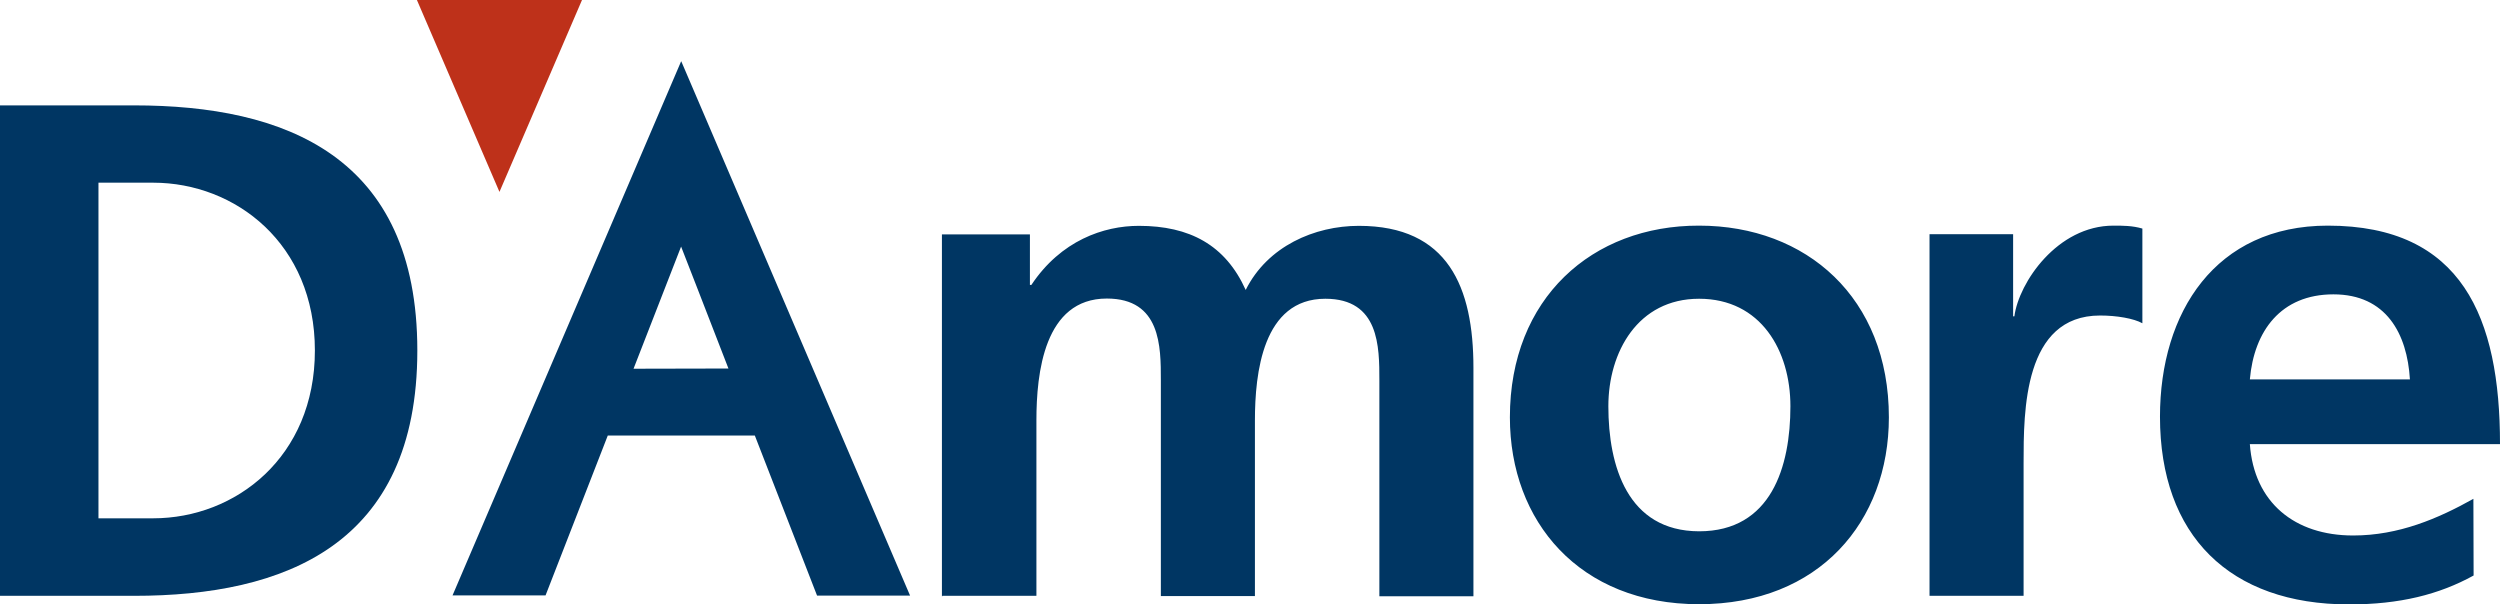 <svg xmlns="http://www.w3.org/2000/svg" width="1193.3" height="288.5" viewBox="0 0 1193.3 288.5">
  <g id="damore-personal-injury-law-llc-dark" transform="translate(-1 -2464.7)">
    <g id="Group_1" data-name="Group 1">
      <path id="Path_1" data-name="Path 1" d="M303.4,2640.7l22.7-58.3h0s12.6,32.3,22.6,58.2ZM326.2,2494h-.1L217,2748.9h44.4l29.7-76.3h70.2L391,2749h44.4Z" fill="#003663"/>
      <path id="Path_2" data-name="Path 2" d="M48,2551.9H74.1c39.3,0,77.2,29.2,77.2,80.1s-37.9,80.1-77.2,80.1H48ZM1,2749.1H65c71.7,0,135.2-24.1,135.2-117.1S136.9,2515,65,2515H1Z" fill="#003663"/>
      <path id="Path_3" data-name="Path 3" d="M1181.6,2702.8c-16.8,9.4-35.6,17.5-57.4,17.5-27.9,0-47.3-15.7-49.3-43.6h119.4c0-60.4-18.1-104.3-82.2-104.3-53.6,0-80.1,41.3-80.1,91.2,0,56.7,33.2,89.6,90.3,89.6,24.1,0,42.9-4.7,59.4-13.8l-.1-36.6Zm-106.7-57c2-23.1,14.8-40.6,39.9-40.6,25.2,0,35.2,18.8,36.5,40.6ZM922,2749.1h44.9v-63.4c0-24.8,0-70.4,36.5-70.4,8,0,16.1,1.4,20.2,3.7v-45.2c-4.7-1.4-9.4-1.4-13.8-1.4-26.8,0-45.2,27.2-47.3,43.3h-.6v-39.2H922Zm-153.3-90.5c0-25.9,14.1-51.3,43.3-51.3,29.5,0,43.6,24.8,43.6,51.3,0,28.8-9.1,59.7-43.6,59.7-34.2-.1-43.3-31.2-43.3-59.7m-47,5.3c0,49.7,33.2,89.2,90.3,89.2,57.4,0,90.6-39.5,90.6-89.2,0-57-39.3-91.5-90.6-91.5-51-.1-90.3,34.6-90.3,91.5m-270.9,85.2h44.9v-83.8c0-22.5,3.7-58.1,33.6-58.1,25.8,0,25.8,22.9,25.8,39v103H600v-83.8c0-22.5,3.7-58.1,33.6-58.1,25.8,0,25.8,22.9,25.8,39v103h44.9v-109c0-38.6-12.1-67.8-54.7-67.8-21.1,0-43.6,9.7-54,30.6-9.7-21.5-26.8-30.6-51-30.6-16.8,0-37.2,7-51.3,28.2h-.7v-24.1h-42v172.7h.2Z" fill="#003663"/>
    </g>
    <path id="Path_4" data-name="Path 4" d="M200,2464.7h78.8l-39.4,91.6Z" fill="#be311a"/>
  </g>
</svg>
